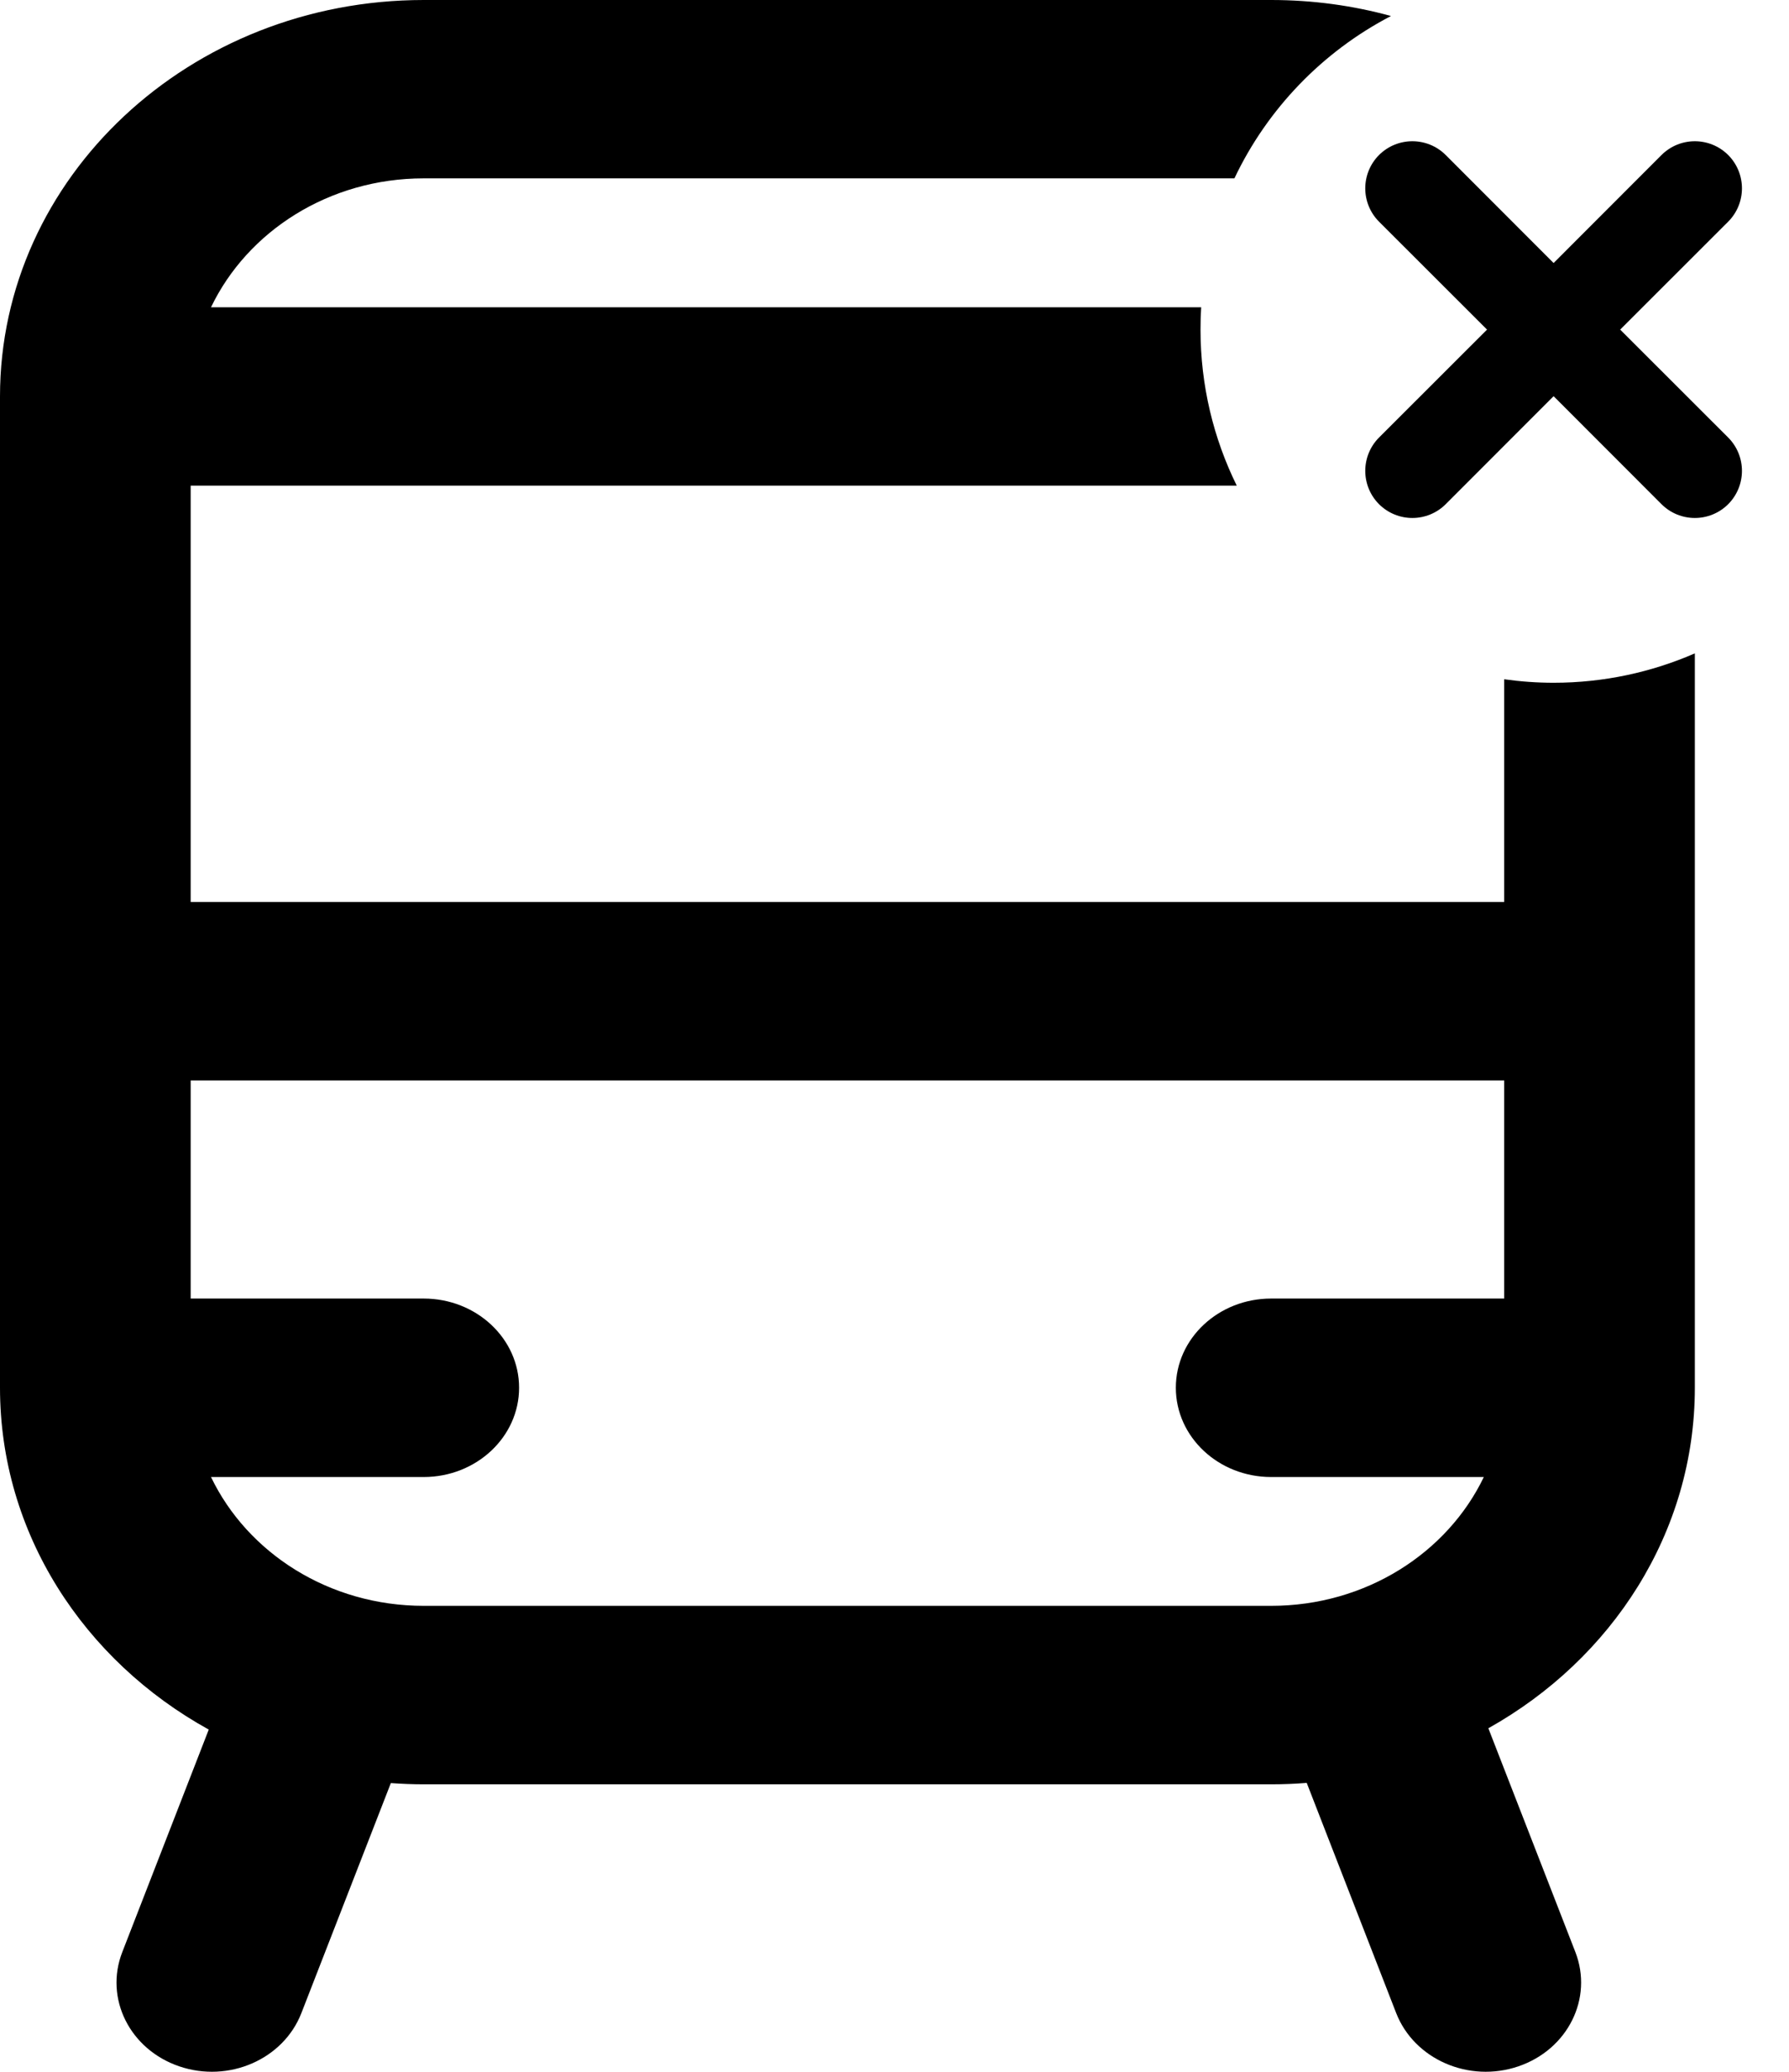 <svg width="19" height="22" viewBox="0 0 19 22" fill="none" xmlns="http://www.w3.org/2000/svg">
<path fill-rule="evenodd" clip-rule="evenodd" d="M18 6.938V14.736C18 16.273 17.12 17.617 15.807 18.352L16.731 20.728C16.922 21.22 16.651 21.763 16.126 21.942C15.601 22.121 15.02 21.868 14.828 21.376L13.878 18.932C13.753 18.942 13.627 18.947 13.5 18.947H4.5C4.383 18.947 4.266 18.942 4.151 18.934L3.201 21.376C3.01 21.868 2.429 22.121 1.904 21.942C1.378 21.763 1.107 21.22 1.299 20.728L2.217 18.366C0.89 17.633 0 16.282 0 14.736V4.21C0 1.885 2.015 -0 4.5 -0H13.5C13.942 -0 14.369 0.059 14.773 0.17C14.048 0.547 13.461 1.154 13.11 1.894H4.5C3.494 1.894 2.628 2.456 2.241 3.263H12.757C12.752 3.341 12.75 3.42 12.75 3.5C12.75 4.095 12.889 4.658 13.135 5.157H2.025V9.578H15.975V7.213C16.147 7.237 16.322 7.25 16.5 7.25C17.033 7.25 17.541 7.138 18 6.938ZM2.025 13.789V11.473H15.975V13.789H13.5C12.941 13.789 12.488 14.213 12.488 14.736C12.488 15.259 12.941 15.684 13.5 15.684L15.759 15.684C15.372 16.49 14.506 17.052 13.5 17.052H4.5C3.494 17.052 2.628 16.49 2.241 15.684H4.5C5.059 15.684 5.513 15.259 5.513 14.736C5.513 14.213 5.059 13.789 4.5 13.789H2.025Z" fill="black"/>
<path d="M18.354 1.646C18.549 1.842 18.549 2.158 18.354 2.354L17.207 3.5L18.354 4.646C18.549 4.842 18.549 5.158 18.354 5.354C18.158 5.549 17.842 5.549 17.646 5.354L16.5 4.207L15.354 5.354C15.158 5.549 14.842 5.549 14.646 5.354C14.451 5.158 14.451 4.842 14.646 4.646L15.793 3.5L14.646 2.354C14.451 2.158 14.451 1.842 14.646 1.646C14.842 1.451 15.158 1.451 15.354 1.646L16.5 2.793L17.646 1.646C17.842 1.451 18.158 1.451 18.354 1.646Z" fill="black"/>
</svg>
